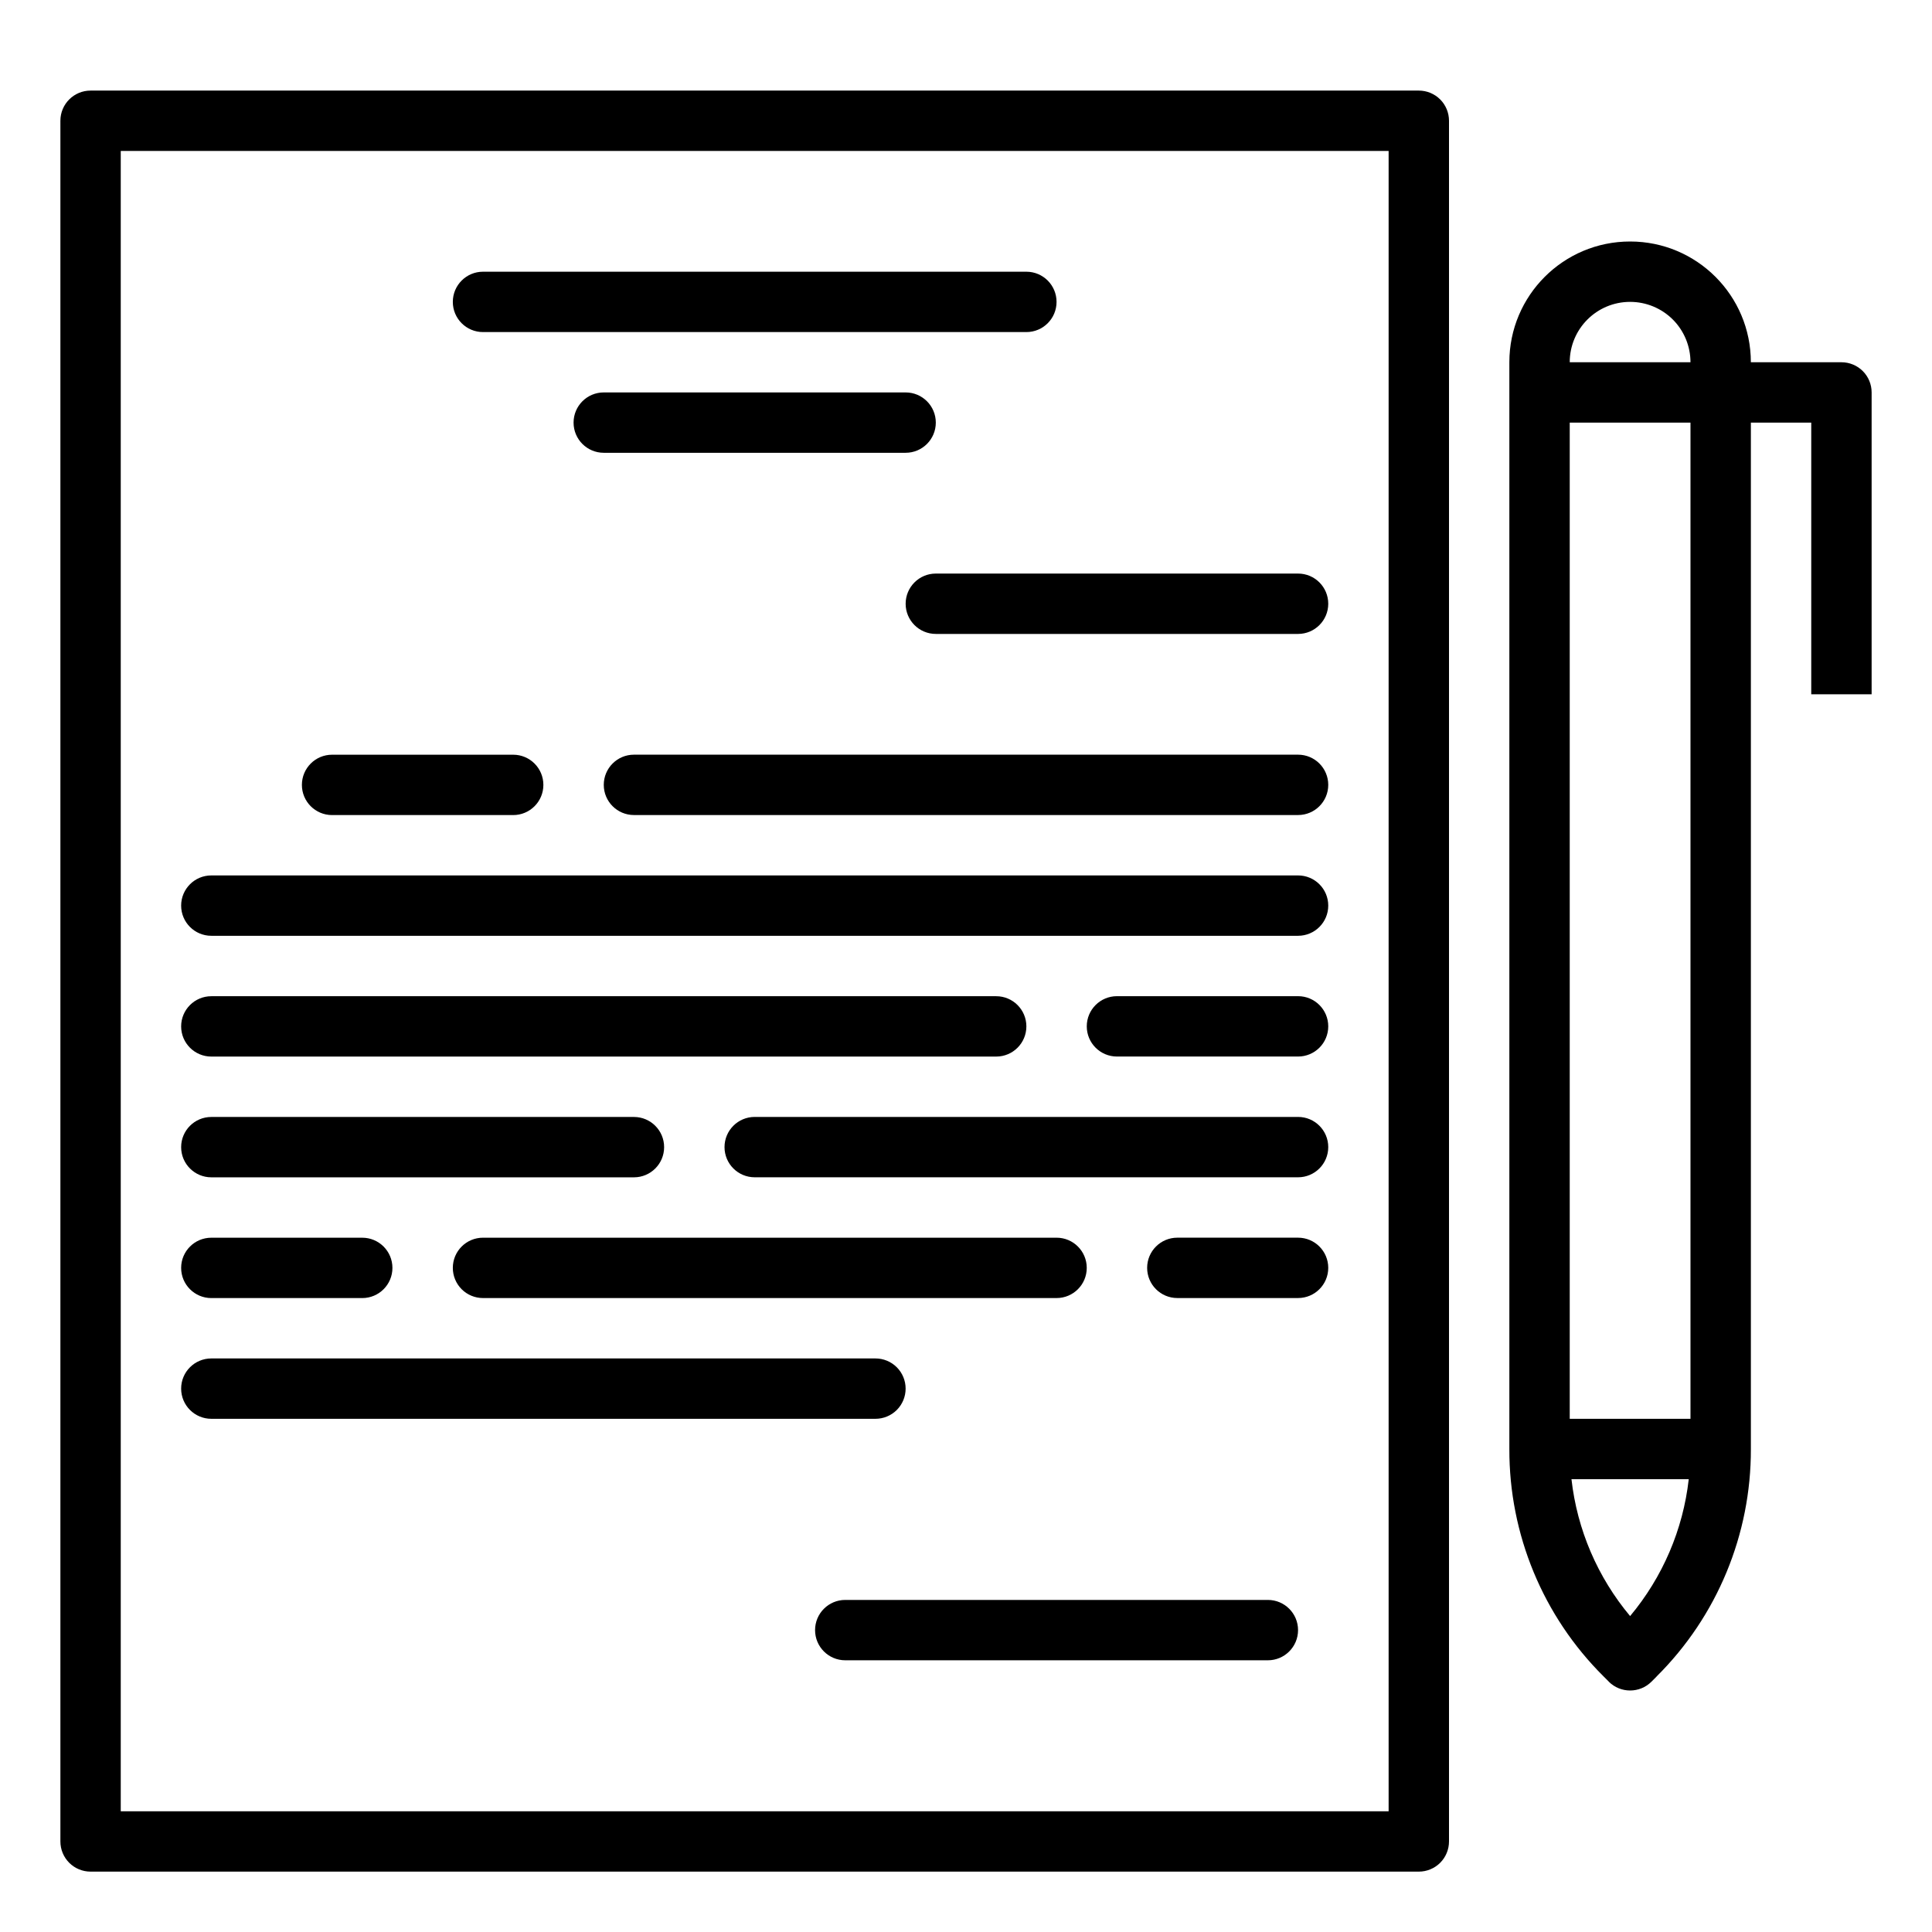 <svg width="100pt" height="100pt" version="1.1" viewBox="0 0 100 100" xmlns="http://www.w3.org/2000/svg">
  <path d="m4.688 96.875h68.75c0.414 0 0.812-0.164 1.105-0.457s0.457-0.691 0.457-1.105v-89.062c0-0.414-0.164-0.812-0.457-1.105s-0.691-0.457-1.105-0.457h-68.75c-0.863 0-1.562 0.699-1.562 1.562v89.062c0 0.414 0.164 0.812 0.457 1.105s0.691 0.457 1.105 0.457zm1.562-89.062h65.625v85.938h-65.625z" />
  <path d="m31.25 20.312c-0.863 0-1.562 0.699-1.562 1.562s0.699 1.562 1.562 1.562h15.625c0.863 0 1.562-0.699 1.562-1.562s-0.699-1.562-1.562-1.562z" />
  <path d="m17.188 42.188h9.375c0.863 0 1.562-0.699 1.562-1.562s-0.699-1.562-1.562-1.562h-9.375c-0.863 0-1.562 0.699-1.562 1.562s0.699 1.562 1.562 1.562z" />
  <path d="m67.188 39.062h-34.375c-0.863 0-1.562 0.699-1.562 1.562s0.699 1.562 1.562 1.562h34.375c0.863 0 1.562-0.699 1.562-1.562s-0.699-1.562-1.562-1.562z" />
  <path d="m67.188 45.312h-56.25c-0.863 0-1.562 0.699-1.562 1.562s0.699 1.562 1.562 1.562h56.25c0.863 0 1.562-0.699 1.562-1.562s-0.699-1.562-1.562-1.562z" />
  <path d="m10.938 54.688h40.625c0.863 0 1.562-0.699 1.562-1.562s-0.699-1.562-1.562-1.562h-40.625c-0.863 0-1.562 0.699-1.562 1.562s0.699 1.562 1.562 1.562z" />
  <path d="m67.188 51.562h-9.375c-0.863 0-1.562 0.699-1.562 1.562s0.699 1.562 1.562 1.562h9.375c0.863 0 1.562-0.699 1.562-1.562s-0.699-1.562-1.562-1.562z" />
  <path d="m67.188 57.812h-28.125c-0.863 0-1.562 0.699-1.562 1.562s0.699 1.562 1.562 1.562h28.125c0.863 0 1.562-0.699 1.562-1.562s-0.699-1.562-1.562-1.562z" />
  <path d="m10.938 60.938h21.875c0.863 0 1.562-0.699 1.562-1.562s-0.699-1.562-1.562-1.562h-21.875c-0.863 0-1.562 0.699-1.562 1.562s0.699 1.562 1.562 1.562z" />
  <path d="m67.188 64.062h-6.25c-0.863 0-1.562 0.699-1.562 1.562s0.699 1.562 1.562 1.562h6.25c0.863 0 1.562-0.699 1.562-1.562s-0.699-1.562-1.562-1.562z" />
  <path d="m10.938 67.188h7.812c0.863 0 1.562-0.699 1.562-1.562s-0.699-1.562-1.562-1.562h-7.812c-0.863 0-1.562 0.699-1.562 1.562s0.699 1.562 1.562 1.562z" />
  <path d="m23.438 65.625c0 0.414 0.164 0.812 0.457 1.105s0.691 0.457 1.105 0.457h29.688c0.863 0 1.562-0.699 1.562-1.562s-0.699-1.562-1.562-1.562h-29.688c-0.863 0-1.562 0.699-1.562 1.562z" />
  <path d="m65.625 82.812h-21.875c-0.863 0-1.562 0.699-1.562 1.562s0.699 1.562 1.562 1.562h21.875c0.863 0 1.562-0.699 1.562-1.562s-0.699-1.562-1.562-1.562z" />
  <path d="m25 17.188h28.125c0.863 0 1.562-0.699 1.562-1.562s-0.699-1.562-1.562-1.562h-28.125c-0.863 0-1.562 0.699-1.562 1.562s0.699 1.562 1.562 1.562z" />
  <path d="m95.312 18.75h-4.688c0-3.453-2.797-6.25-6.25-6.25s-6.25 2.797-6.25 6.25v56.25c-0.012 4.418 1.742 8.66 4.879 11.773l0.266 0.266v0.004c0.609 0.609 1.602 0.609 2.211 0l0.266-0.266v-0.004c3.137-3.113 4.891-7.356 4.879-11.773v-53.125h3.125v14.062h3.125v-15.625c0-0.414-0.164-0.812-0.457-1.105s-0.691-0.457-1.105-0.457zm-10.938-3.125c0.828 0 1.625 0.328 2.211 0.914 0.586 0.586 0.914 1.383 0.914 2.211h-6.25c0-1.727 1.398-3.125 3.125-3.125zm3.125 57.812h-6.25v-51.562h6.25zm-3.125 10.211c-1.684-2.012-2.742-4.477-3.035-7.086h6.07c-0.293 2.609-1.352 5.074-3.035 7.086z" />
  <path d="m67.188 29.688h-18.75c-0.863 0-1.562 0.699-1.562 1.562s0.699 1.562 1.562 1.562h18.75c0.863 0 1.562-0.699 1.562-1.562s-0.699-1.562-1.562-1.562z" />
  <path d="m46.875 71.875c0-0.414-0.164-0.812-0.457-1.105s-0.691-0.457-1.105-0.457h-34.375c-0.863 0-1.562 0.699-1.562 1.562s0.699 1.562 1.562 1.562h34.375c0.414 0 0.812-0.164 1.105-0.457s0.457-0.691 0.457-1.105z" />
</svg>
